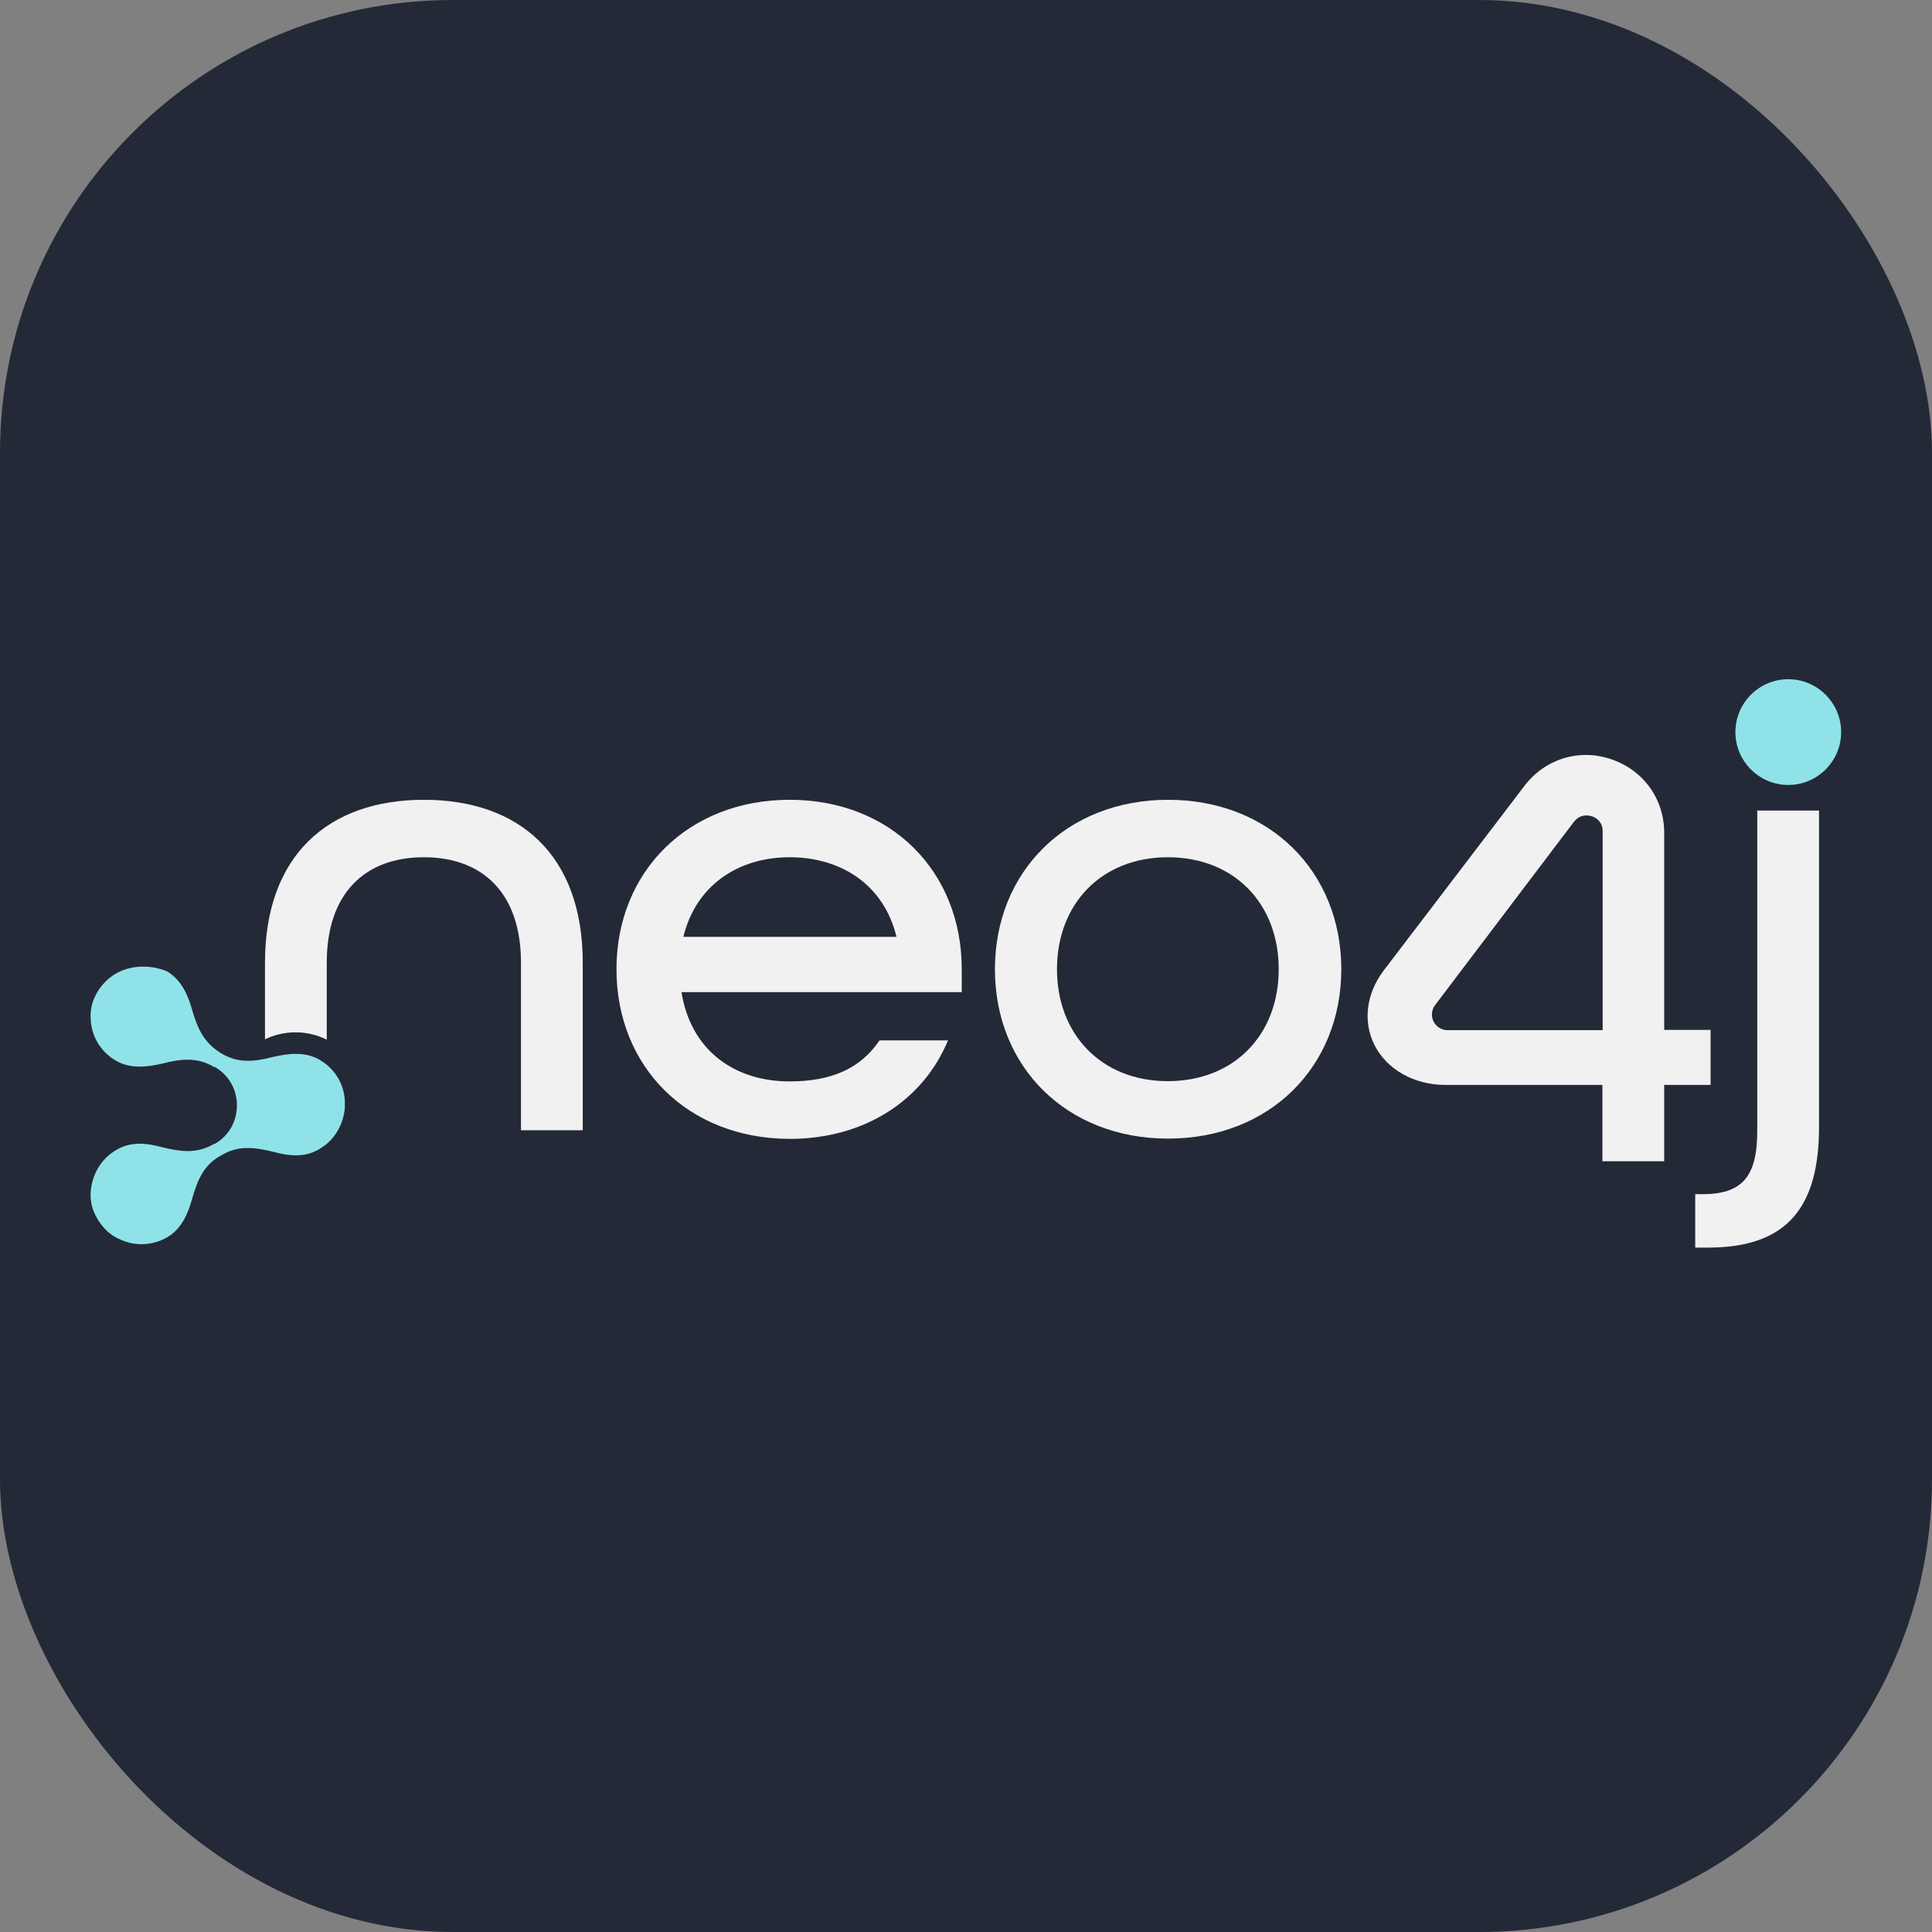<svg width="256" height="256" viewBox="0 0 256 256" fill="none" xmlns="http://www.w3.org/2000/svg" id="neo4j">
<rect x="0" y="0" width="256" height="256" fill="#808080" stroke="none"/>
<style>
#neo4j {
    rect {fill: #242938}
    path[fill="#F1F1F1"] {fill: #F1F1F1}
    path[fill="#8FE3E8"] {fill: #8FE3E8}

    @media (prefers-color-scheme: light) {
        rect {fill: #F4F2ED}
        path[fill="#F1F1F1"] {fill: #131313}
        path[fill="#8FE3E8"] {fill: #014063}
    }
}
</style>
<rect width="256" height="256" rx="60" fill="#242938"/>
<path d="M56.164 105.977C43.547 105.977 35.111 113.304 35.111 127.566V137.717C36.362 137.11 37.721 136.788 39.186 136.788C40.652 136.788 42.046 137.145 43.297 137.753V127.566C43.297 118.344 48.372 113.59 56.164 113.59C63.956 113.59 69.032 118.344 69.032 127.566V149.763H77.217V127.566C77.217 113.233 68.746 105.977 56.164 105.977Z" fill="#F1F1F1"/>
<path d="M81.686 128.424C81.686 115.485 91.193 105.977 104.633 105.977C118.072 105.977 127.437 115.485 127.437 128.424V131.462H90.3C91.515 139.076 97.198 143.293 104.633 143.293C110.173 143.293 114.033 141.578 116.535 137.86H125.614C122.326 145.795 114.57 150.907 104.633 150.907C91.158 150.871 81.686 141.399 81.686 128.424ZM118.787 124.135C117.143 117.308 111.531 113.59 104.633 113.59C97.734 113.59 92.194 117.379 90.55 124.135H118.787Z" fill="#F1F1F1"/>
<path d="M131.834 128.424C131.834 115.485 141.342 105.977 154.781 105.977C168.221 105.977 177.729 115.485 177.729 128.424C177.729 141.363 168.221 150.871 154.781 150.871C141.342 150.871 131.834 141.399 131.834 128.424ZM169.436 128.424C169.436 119.774 163.574 113.59 154.746 113.59C145.917 113.59 140.055 119.81 140.055 128.424C140.055 137.038 145.917 143.258 154.746 143.258C163.574 143.258 169.436 137.074 169.436 128.424Z" fill="#F1F1F1"/>
<path d="M224.624 158.235H225.589C230.843 158.235 232.845 155.911 232.845 149.871V107.407H241.03V149.334C241.03 159.879 236.884 165.312 226.34 165.312H224.624V158.235Z" fill="#F1F1F1"/>
<path d="M220.514 153.874H212.328V143.758H191.526C187.379 143.758 183.769 141.721 182.125 138.468C180.588 135.394 181.017 131.784 183.233 128.746L201.927 104.226C204.608 100.616 209.147 99.15 213.436 100.58C217.726 102.01 220.514 105.834 220.514 110.338V136.466H226.661V143.758H220.514V153.874ZM190.132 133.214C189.881 133.536 189.738 133.964 189.738 134.429C189.738 135.573 190.668 136.502 191.812 136.502H212.364V110.159C212.364 108.801 211.363 108.301 210.934 108.158C210.756 108.122 210.505 108.05 210.184 108.05C209.683 108.05 209.076 108.229 208.54 108.908L190.132 133.214Z" fill="#F1F1F1"/>
<path d="M15.703 128.817C14.631 129.354 13.63 130.247 12.915 131.427C12.201 132.606 11.915 133.857 12.022 135.108C12.129 137.36 13.38 139.433 15.418 140.577C17.312 141.649 19.456 141.399 21.494 140.934C23.996 140.291 26.14 140.041 28.392 141.399C28.392 141.399 28.392 141.399 28.5 141.399C32.36 143.651 32.36 149.298 28.5 151.55C28.5 151.55 28.5 151.55 28.392 151.55C26.14 152.909 23.996 152.623 21.494 152.015C19.528 151.479 17.383 151.193 15.418 152.372C13.344 153.552 12.201 155.697 12.022 157.841C11.915 159.092 12.201 160.343 12.915 161.523C13.63 162.702 14.524 163.596 15.703 164.132C17.669 165.133 20.1 165.133 22.137 163.953C24.032 162.881 24.925 160.808 25.461 158.842C26.176 156.34 26.998 154.338 29.322 153.087C31.573 151.729 33.718 152.015 36.22 152.623C38.186 153.159 40.331 153.445 42.297 152.265C44.37 151.086 45.514 148.941 45.692 146.796C45.692 146.618 45.692 146.51 45.692 146.332C45.692 146.153 45.692 146.046 45.692 145.867C45.585 143.615 44.334 141.542 42.297 140.398C40.402 139.326 38.258 139.576 36.22 140.041C33.718 140.684 31.573 140.934 29.322 139.576C27.07 138.218 26.176 136.324 25.461 133.821C24.925 131.856 24.032 129.854 22.137 128.71C20.064 127.852 17.669 127.852 15.703 128.817Z" fill="#8FE3E8"/>
<path d="M236.956 90C233.096 90 229.95 93.145 229.95 97.006C229.95 100.866 233.096 104.011 236.956 104.011C240.816 104.011 243.962 100.866 243.962 97.006C243.962 93.145 240.816 90 236.956 90Z" fill="#8FE3E8"/>
</svg>
